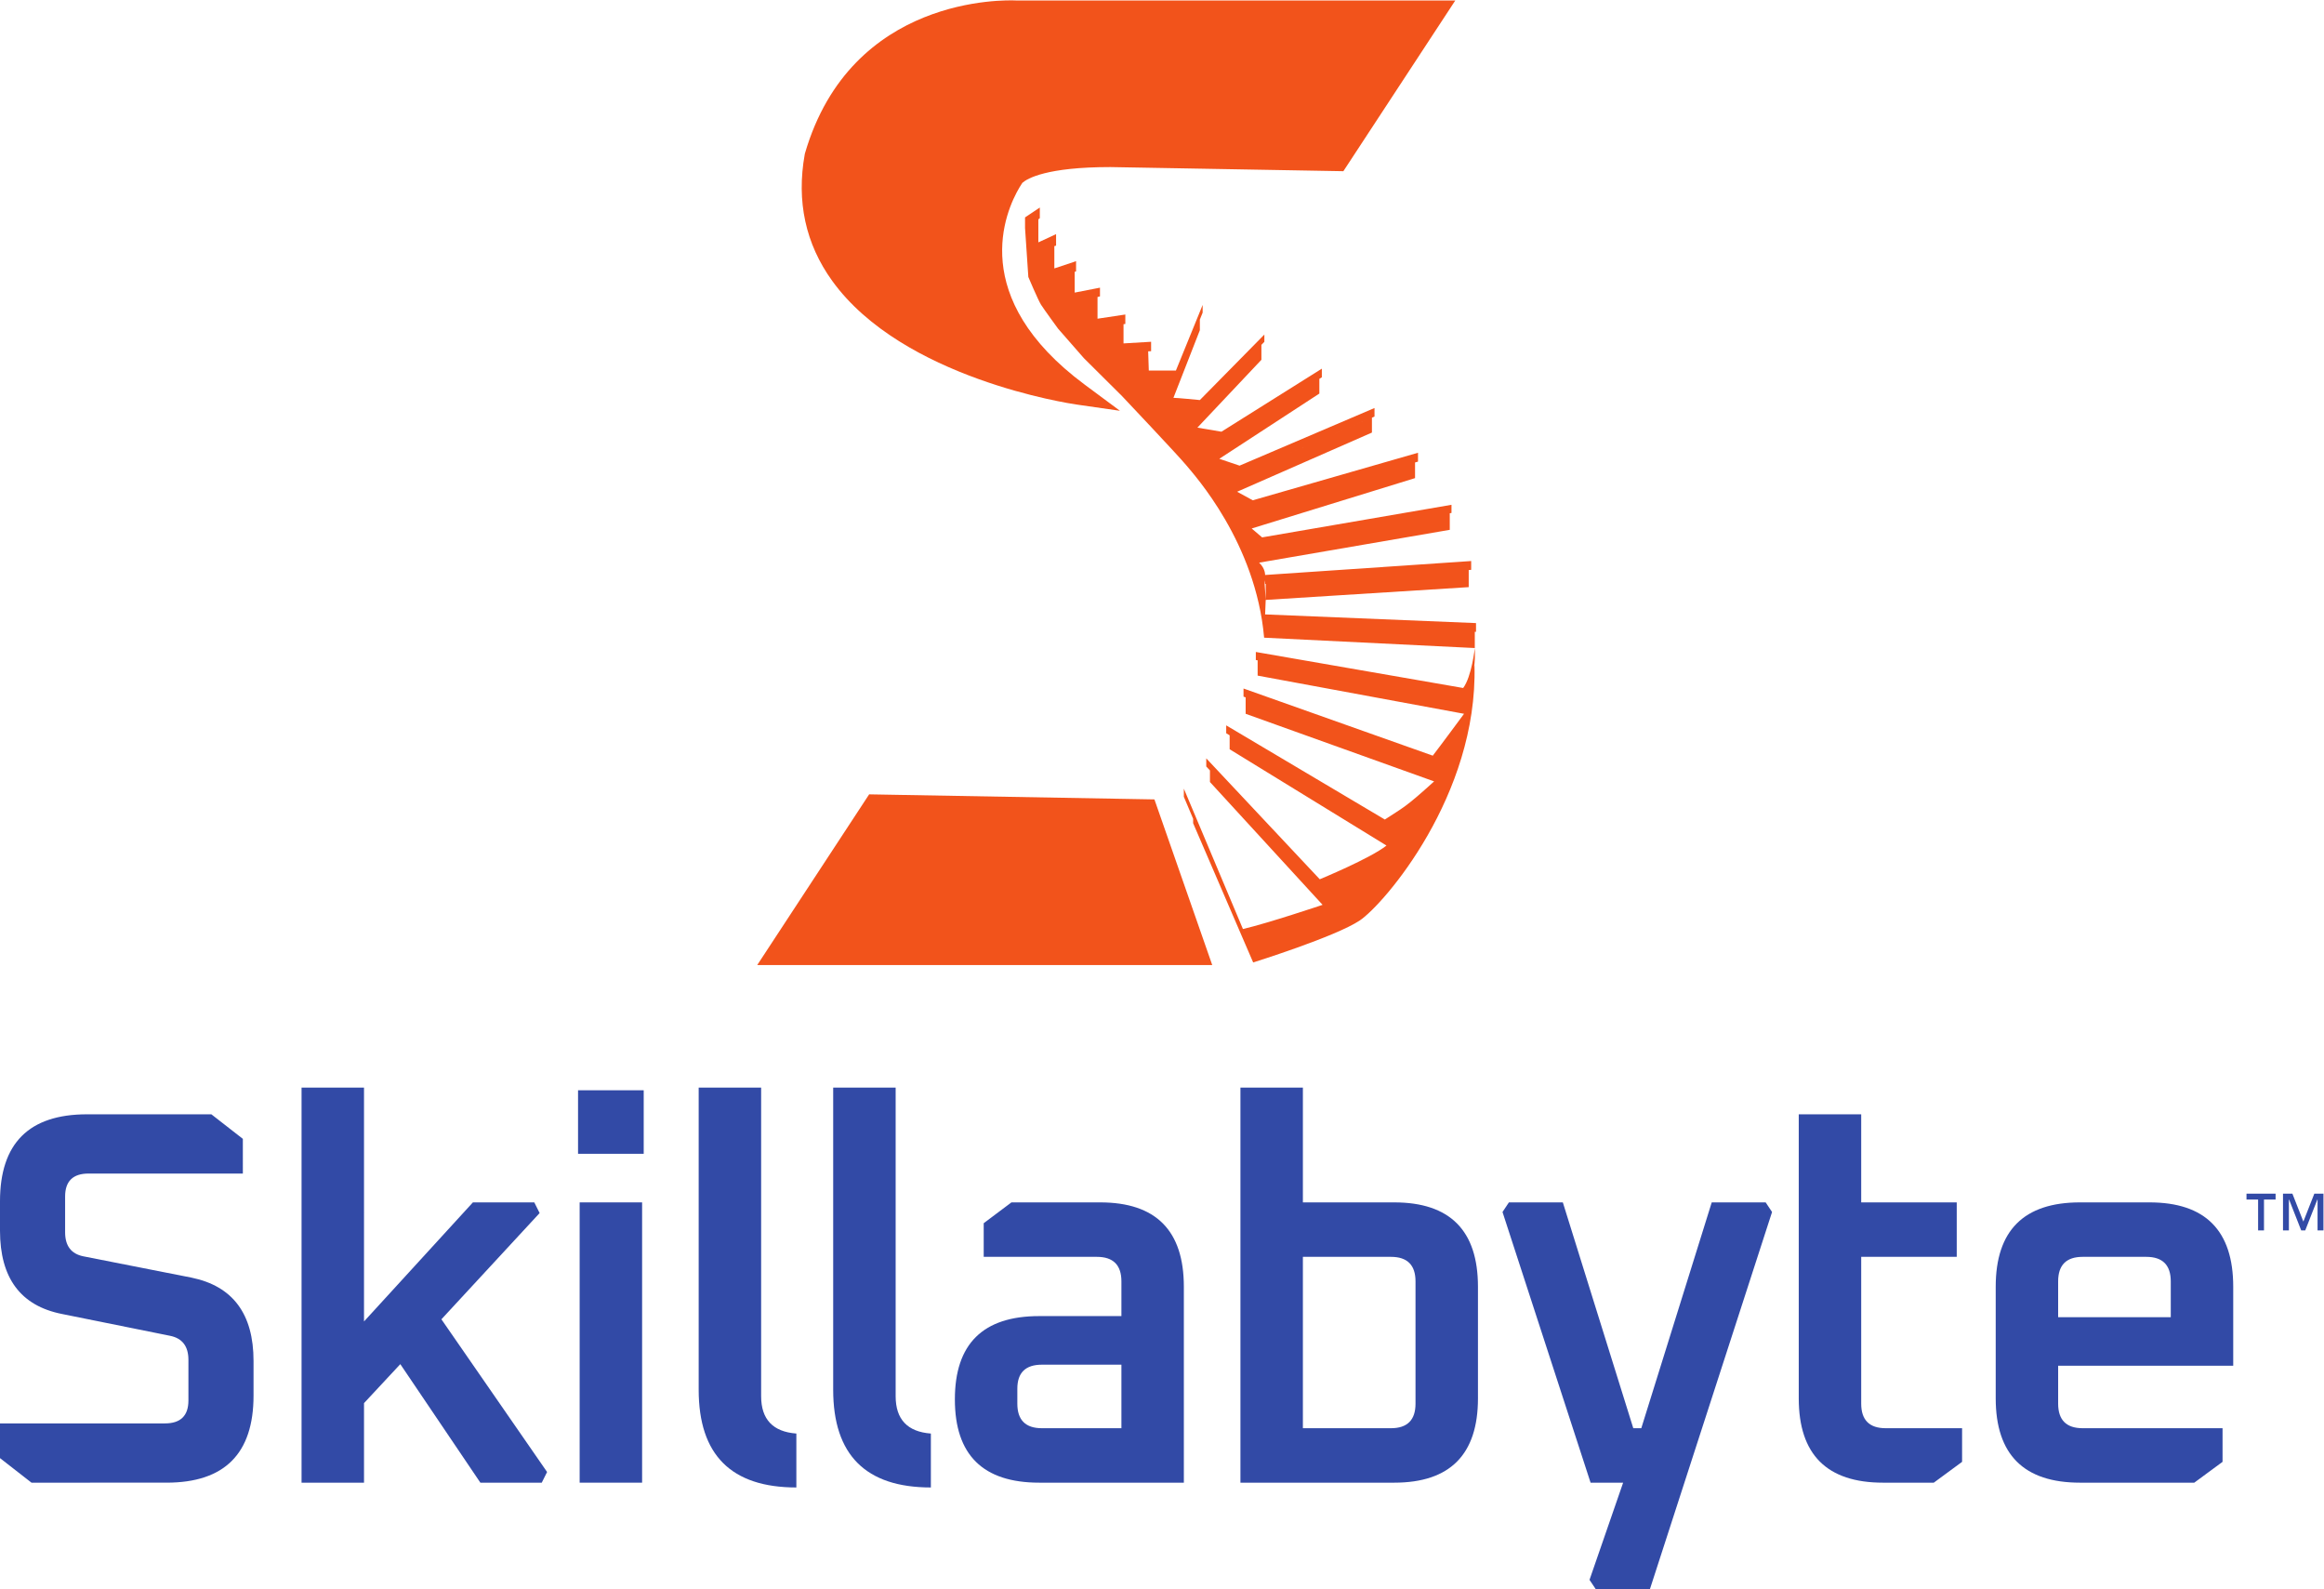 <?xml version="1.0" encoding="UTF-8" standalone="no"?>
<!-- Created with Inkscape (http://www.inkscape.org/) -->

<svg
   version="1.1"
   id="svg2"
   width="416.427"
   height="284.747"
   viewBox="0 0 416.427 284.747"
   sodipodi:docname="Skillabyte FInalLogo.eps"
   xmlns:inkscape="http://www.inkscape.org/namespaces/inkscape"
   xmlns:sodipodi="http://sodipodi.sourceforge.net/DTD/sodipodi-0.dtd"
   xmlns="http://www.w3.org/2000/svg"
   xmlns:svg="http://www.w3.org/2000/svg">
  <defs
     id="defs6" />
  <sodipodi:namedview
     id="namedview4"
     pagecolor="#ffffff"
     bordercolor="#000000"
     borderopacity="0.25"
     inkscape:showpageshadow="2"
     inkscape:pageopacity="0.0"
     inkscape:pagecheckerboard="0"
     inkscape:deskcolor="#d1d1d1" />
  <g
     id="g8"
     inkscape:groupmode="layer"
     inkscape:label="ink_ext_XXXXXX"
     transform="matrix(1.333,0,0,-1.333,0,284.747)">
    <g
       id="g10"
       transform="scale(0.1)">
      <path
         d="m 0,176.488 v 46.641 h 221.695 c 21.059,0 31.586,10.269 31.586,30.859 v 54.524 c 0,18.168 -8.136,28.937 -24.394,32.297 L 83.223,370.219 C 27.734,381.219 0,418.52 0,482.141 v 39.468 c 0,77.969 38.973,116.942 116.941,116.942 h 167.176 l 42.332,-32.992 V 558.93 H 119.094 c -21.059,0 -31.567,-10.301 -31.567,-30.86 v -48.082 c 0,-18.168 8.141,-28.937 24.399,-32.277 l 145.64,-28.699 c 55.489,-11.481 83.243,-48.793 83.243,-111.942 v -46.621 c 0,-77.988 -38.993,-116.961 -116.961,-116.961 H 42.332 L 0,176.488"
         style="fill:#324aa6;fill-opacity:1;fill-rule:nonzero;stroke:none"
         id="path12" />
      <path
         d="m 405.363,143.488 v 530.961 h 83.953 V 360.16 l 146.375,160.012 h 82.512 l 7.172,-14.344 -132.016,-142.777 142.047,-205.223 -7.168,-14.34 H 645.727 L 538.109,302.781 489.316,250.391 V 143.488 h -83.953"
         style="fill:#324aa6;fill-opacity:1;fill-rule:nonzero;stroke:none"
         id="path14" />
      <path
         d="m 779.184,143.488 v 376.684 h 83.953 V 143.488 Z m -2.157,441.992 v 85.372 h 88.262 V 585.48 h -88.262"
         style="fill:#324aa6;fill-opacity:1;fill-rule:nonzero;stroke:none"
         id="path16" />
      <path
         d="m 939.188,268.328 v 406.121 h 83.952 v -414.73 c 0,-31.098 15.78,-47.828 47.35,-50.219 v -72.469 c -87.529,0 -131.302,43.77 -131.302,131.297"
         style="fill:#324aa6;fill-opacity:1;fill-rule:nonzero;stroke:none"
         id="path18" />
      <path
         d="m 1119.99,268.328 v 406.121 h 83.96 v -414.73 c 0,-31.098 15.78,-47.828 47.35,-50.219 v -72.469 c -87.53,0 -131.31,43.77 -131.31,131.297"
         style="fill:#324aa6;fill-opacity:1;fill-rule:nonzero;stroke:none"
         id="path20" />
      <path
         d="m 1367.53,249.68 c 0,-22 11,-33.008 33,-33.008 h 106.91 v 85.379 h -106.91 c -22,0 -33,-10.77 -33,-32.281 z m 29.41,-106.192 c -75.58,0 -113.37,37.313 -113.37,111.922 0,74.629 37.79,111.949 113.37,111.949 h 110.5 v 46.629 c 0,21.992 -11.02,32.992 -33.01,32.992 h -152.1 v 45.219 l 37.29,27.973 h 119.12 c 75.08,0 112.63,-37.793 112.63,-113.371 V 143.488 h -194.43"
         style="fill:#324aa6;fill-opacity:1;fill-rule:nonzero;stroke:none"
         id="path22" />
      <path
         d="m 1751.38,216.672 h 118.38 c 22.01,0 33.01,11.008 33.01,33.008 v 164.308 c 0,21.992 -11,32.992 -33.01,32.992 h -118.38 z m -83.95,-73.184 v 530.961 h 83.95 V 520.172 h 122.69 c 75.08,0 112.65,-37.793 112.65,-113.371 V 256.852 c 0,-75.582 -37.57,-113.364 -112.65,-113.364 h -206.64"
         style="fill:#324aa6;fill-opacity:1;fill-rule:nonzero;stroke:none"
         id="path24" />
      <path
         d="m 2019.71,507.25 8.61,12.922 h 72.48 l 94.7,-303.5 h 10.77 l 94.69,303.5 h 72.48 L 2382.05,507.25 2217.74,0 h -72.45 l -8.62,12.891 45.2,130.597 H 2138.1 L 2019.71,507.25"
         style="fill:#324aa6;fill-opacity:1;fill-rule:nonzero;stroke:none"
         id="path26" />
      <path
         d="m 2417.93,256.852 v 381.699 h 83.95 V 520.172 H 2630.3 V 446.98 h -128.42 v -197.3 c 0,-22 10.98,-33.008 32.99,-33.008 h 102.62 V 171.48 l -38.05,-27.992 h -68.15 c -75.57,0 -113.36,37.782 -113.36,113.364"
         style="fill:#324aa6;fill-opacity:1;fill-rule:nonzero;stroke:none"
         id="path28" />
      <path
         d="m 2766.62,365.91 h 151.39 v 48.078 c 0,21.992 -11,32.992 -32.99,32.992 h -85.39 c -22.01,0 -33.01,-11 -33.01,-32.992 z m -83.93,-109.058 v 149.949 c 0,75.578 37.76,113.371 113.36,113.371 h 93.26 c 75.1,0 112.65,-37.793 112.65,-113.371 V 300.629 H 2766.62 V 249.68 c 0,-22 11,-33.008 33.01,-33.008 h 187.99 V 171.48 l -38.02,-27.992 h -153.55 c -75.6,0 -113.36,37.782 -113.36,113.364"
         style="fill:#324aa6;fill-opacity:1;fill-rule:nonzero;stroke:none"
         id="path30" />
      <path
         d="m 1688.12,1259.91 v -10.82 l 2.43,-0.43 v -20.52 L 1968,1176.83 c 0,0 -31.67,-42.93 -42.03,-56.27 l -254.4,90.24 v -10.91 l 4.33,-1.54 -1.47,0.51 v -22.03 l 253.35,-90.87 c -39.7,-35.99 -41.32,-34.86 -66.24,-51.24 l -213.24,126.55 v -10.59 l 4.62,-2.77 v -18.75 l 210.83,-129.41 c -21.51,-17.199 -89.69,-45.328 -89.69,-45.328 L 1621.48,1116.93 V 1106 l 4.97,-5.28 v -15.58 l 151.24,-164.89 v -0.238 c 0,0 -73.81,-24.832 -106.9,-32.442 l -79.43,188.64 v -10.93 l 12.48,-29.56 v -5.96 l 80.69,-187.088 v -0.024 c 0,0 111.04,34.68 143.44,56.493 32.46,21.879 158.65,167.919 154.07,342.659 l -0.08,-0.03 c -0.1,-1.07 -0.3,-1.88 -0.42,-2.89 0.91,7.55 1.42,16.05 0.92,26.3 0,0 -4.1,-38.32 -15.62,-53.69 l -278.72,48.42"
         style="fill:#f2531b;fill-opacity:1;fill-rule:nonzero;stroke:none"
         id="path32" />
      <path
         d="m 1984.1,1286.93 v 11.8 l -283.51,11.66 0.82,19.5 -1.77,26.4 c 0.48,-1.71 0.86,-3.4 0.94,-4.92 l 0.83,0.06 v -21.54 l 272.88,17.16 v 23.01 l 3.3,0.23 v 11.85 l -277.01,-18.76 c 0,0 0.42,8.57 -7.88,16.39 v 0.21 l 256.11,44.08 v 22.28 l 2.32,0.39 v 10.98 l -254.56,-43.8 -14.02,11.96 219.59,67.7 v 21.03 l 3.98,1.14 v 11.92 l -222.09,-63.89 -21.06,11.48 181.21,79.54 v 20.02 l -177.92,-76.62 181.38,78.12 v 11.47 l -181.38,-77.45 -27.24,9.21 134.49,87.66 v 19.78 l 3.35,2.12 v 11.58 l -134.97,-84.73 -32.32,5.46 86.05,91.19 v 20.07 l 3.97,4.08 v 9.76 l -86.71,-88.03 c 0,0 -32.77,3.2 -35.52,2.99 l 35.52,90.89 v 14.27 l 3.75,9.35 v 10.36 l -35.96,-88.25 h -36.42 l -0.84,25.87 3.94,0.17 v 12.68 l -37.08,-2.2 v 25.81 l 2.43,0.33 v 12.69 l -37.39,-5.63 v 29.13 l 3.31,0.87 v 11.7 l -33.99,-6.62 v 27.9 l 1.85,0.62 v 13.73 l -29.21,-9.75 v 29.94 l 2.33,0.66 v 15.45 l -23.83,-11.04 v 30.91 l 1.98,1.55 v 14.33 l -19.86,-13.25 v -14.33 l 4.42,-65.75 c 0,0 13.12,-31 17.09,-37.31 3.98,-6.28 22.85,-32.09 22.85,-32.09 l 34.75,-39.71 51.29,-50.98 c 0,0 75.47,-79.77 86.38,-93 10.92,-13.23 93.45,-103.92 104.59,-231.67 l 283.2,-13.92 v 21.83 l 1.64,-0.08"
         style="fill:#f2531b;fill-opacity:1;fill-rule:nonzero;stroke:none"
         id="path34" />
      <path
         d="M 1168.33,1068.56 1017.86,839.109 h 611.67 l -77.72,222.651 -383.48,6.8"
         style="fill:#f2531b;fill-opacity:1;fill-rule:nonzero;stroke:none"
         id="path36" />
      <path
         d="m 1447.24,1592.44 58.22,-8.38 -47.24,35.05 c -158,117.19 -107.07,232.72 -87.69,265.34 1.67,2.81 3,4.83 3.77,5.96 6.71,5.88 32.5,21.19 118.22,21.19 l 313.27,-5.55 150.47,229.44 h -590.34 c -13.66,0.62 -221.72,7.21 -283.81,-205.26 l -0.36,-1.54 c -11.33,-63.15 1.1,-120.37 36.96,-170.06 94.66,-131.17 319.02,-164.82 328.53,-166.19"
         style="fill:#f2531b;fill-opacity:1;fill-rule:nonzero;stroke:none"
         id="path38" />
      <path
         d="m 3068.87,531.941 h 12.61 l 14.76,-37.562 14.76,37.562 h 12.24 V 482.5 h -7.92 v 41.52 h -0.25 l -16.32,-41.52 h -5.4 l -16.31,41.52 h -0.25 V 482.5 h -7.92 z m -33.47,-7.921 h -15.6 v 7.921 h 39.12 v -7.921 h -15.6 V 482.5 h -7.92 v 41.52"
         style="fill:#324aa6;fill-opacity:1;fill-rule:nonzero;stroke:none"
         id="path40" />
    </g>
  </g>
</svg>
